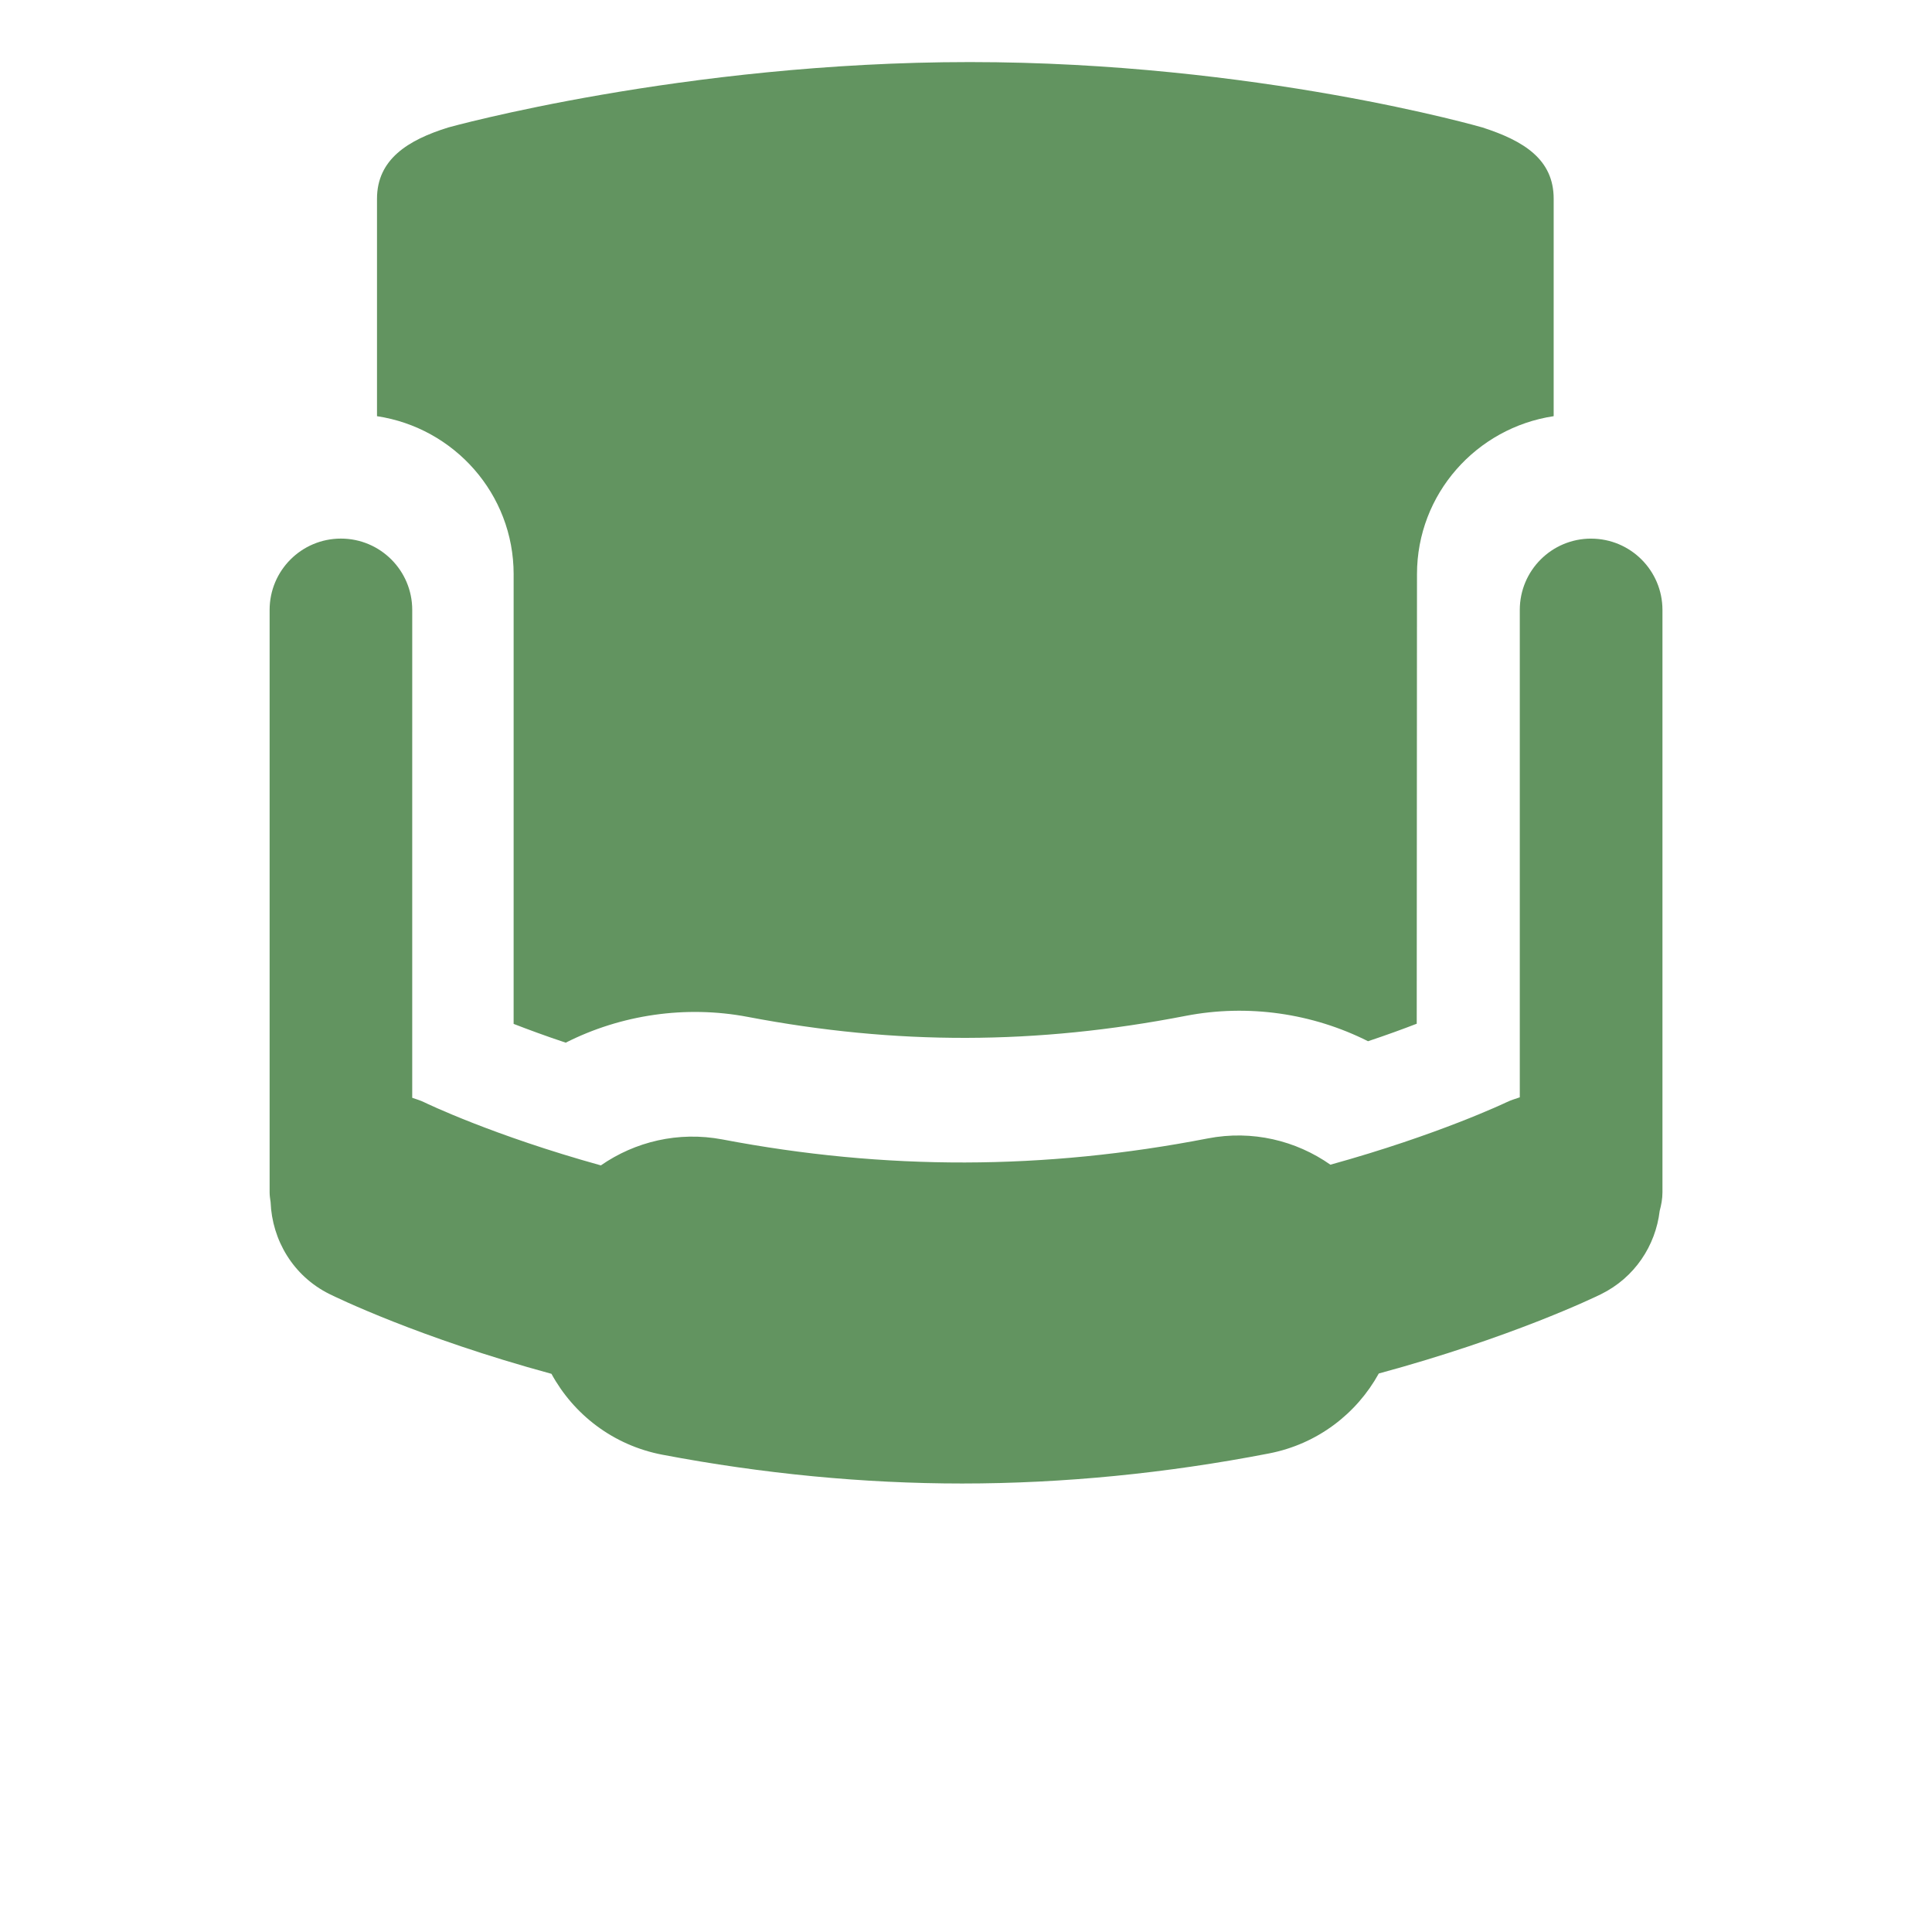 <svg id="SvgjsSvg1006" width="288" height="288" xmlns="http://www.w3.org/2000/svg" version="1.1" xmlns:xlink="http://www.w3.org/1999/xlink" xmlns:svgjs="http://svgjs.com/svgjs"><defs id="SvgjsDefs1007"></defs><g id="SvgjsG1008"><svg xmlns="http://www.w3.org/2000/svg" viewBox="0 0 700 700" width="288" height="288"><path fill="#629460" d="m576.48 195.15c-14.27 0-25.832 11.562-25.832 25.84v176.59c-1.59 0.547-3.191 1.004-4.738 1.754-0.453 0.207-24.719 11.816-63.875 22.656-12.465-8.742-28.301-12.641-44.426-9.52-59.242 11.492-116.73 11.637-175.9 0.363-15.961-3.008-31.617 0.816-44 9.406-39.027-10.824-63.203-22.477-63.918-22.824-1.449-0.719-2.945-1.148-4.434-1.664l0.004-176.77c0-14.262-11.562-25.84-25.84-25.84-14.27 0-25.832 11.57-25.832 25.84v211c0 1.242 0.191 2.414 0.359 3.606 0.539 13.703 8.152 26.723 21.301 33.258 2.231 1.098 32.363 15.836 80.457 28.918 8.055 14.75 22.383 25.906 40.176 29.305 36.391 6.914 72.918 10.434 108.61 10.434 36.52 0 73.922-3.668 111.16-10.887 17.602-3.398 31.781-14.422 39.809-28.969 48.02-13.016 78.23-27.613 80.465-28.711 12.246-6.008 19.824-17.617 21.309-30.219 0.582-2.156 1.004-4.391 1.004-6.731v-211c-0.004-14.266-11.582-25.828-25.855-25.828zm-390.38 12.914-0.004 162.91c5.141 1.988 11.391 4.316 18.879 6.805 20.031-10.148 43.449-13.598 65.832-9.363 53.918 10.289 104.66 10.16 158.81-0.352 22.598-4.367 45.961-0.926 66.047 9.191 6.887-2.301 12.734-4.441 17.645-6.34l0.094-162.86c0-29.109 21.559-53.059 49.52-57.266l0.004-78.766c0-14.27-10.793-21-25.832-25.844 0 0-81.91-23.688-185.72-23.688-103.84 0-188.94 23.688-188.94 23.688-14.668 4.559-25.84 11.562-25.84 25.844v78.77c27.945 4.203 49.508 28.16 49.508 57.27z" class="color44b010 svgShape"></path></svg></g></svg>
